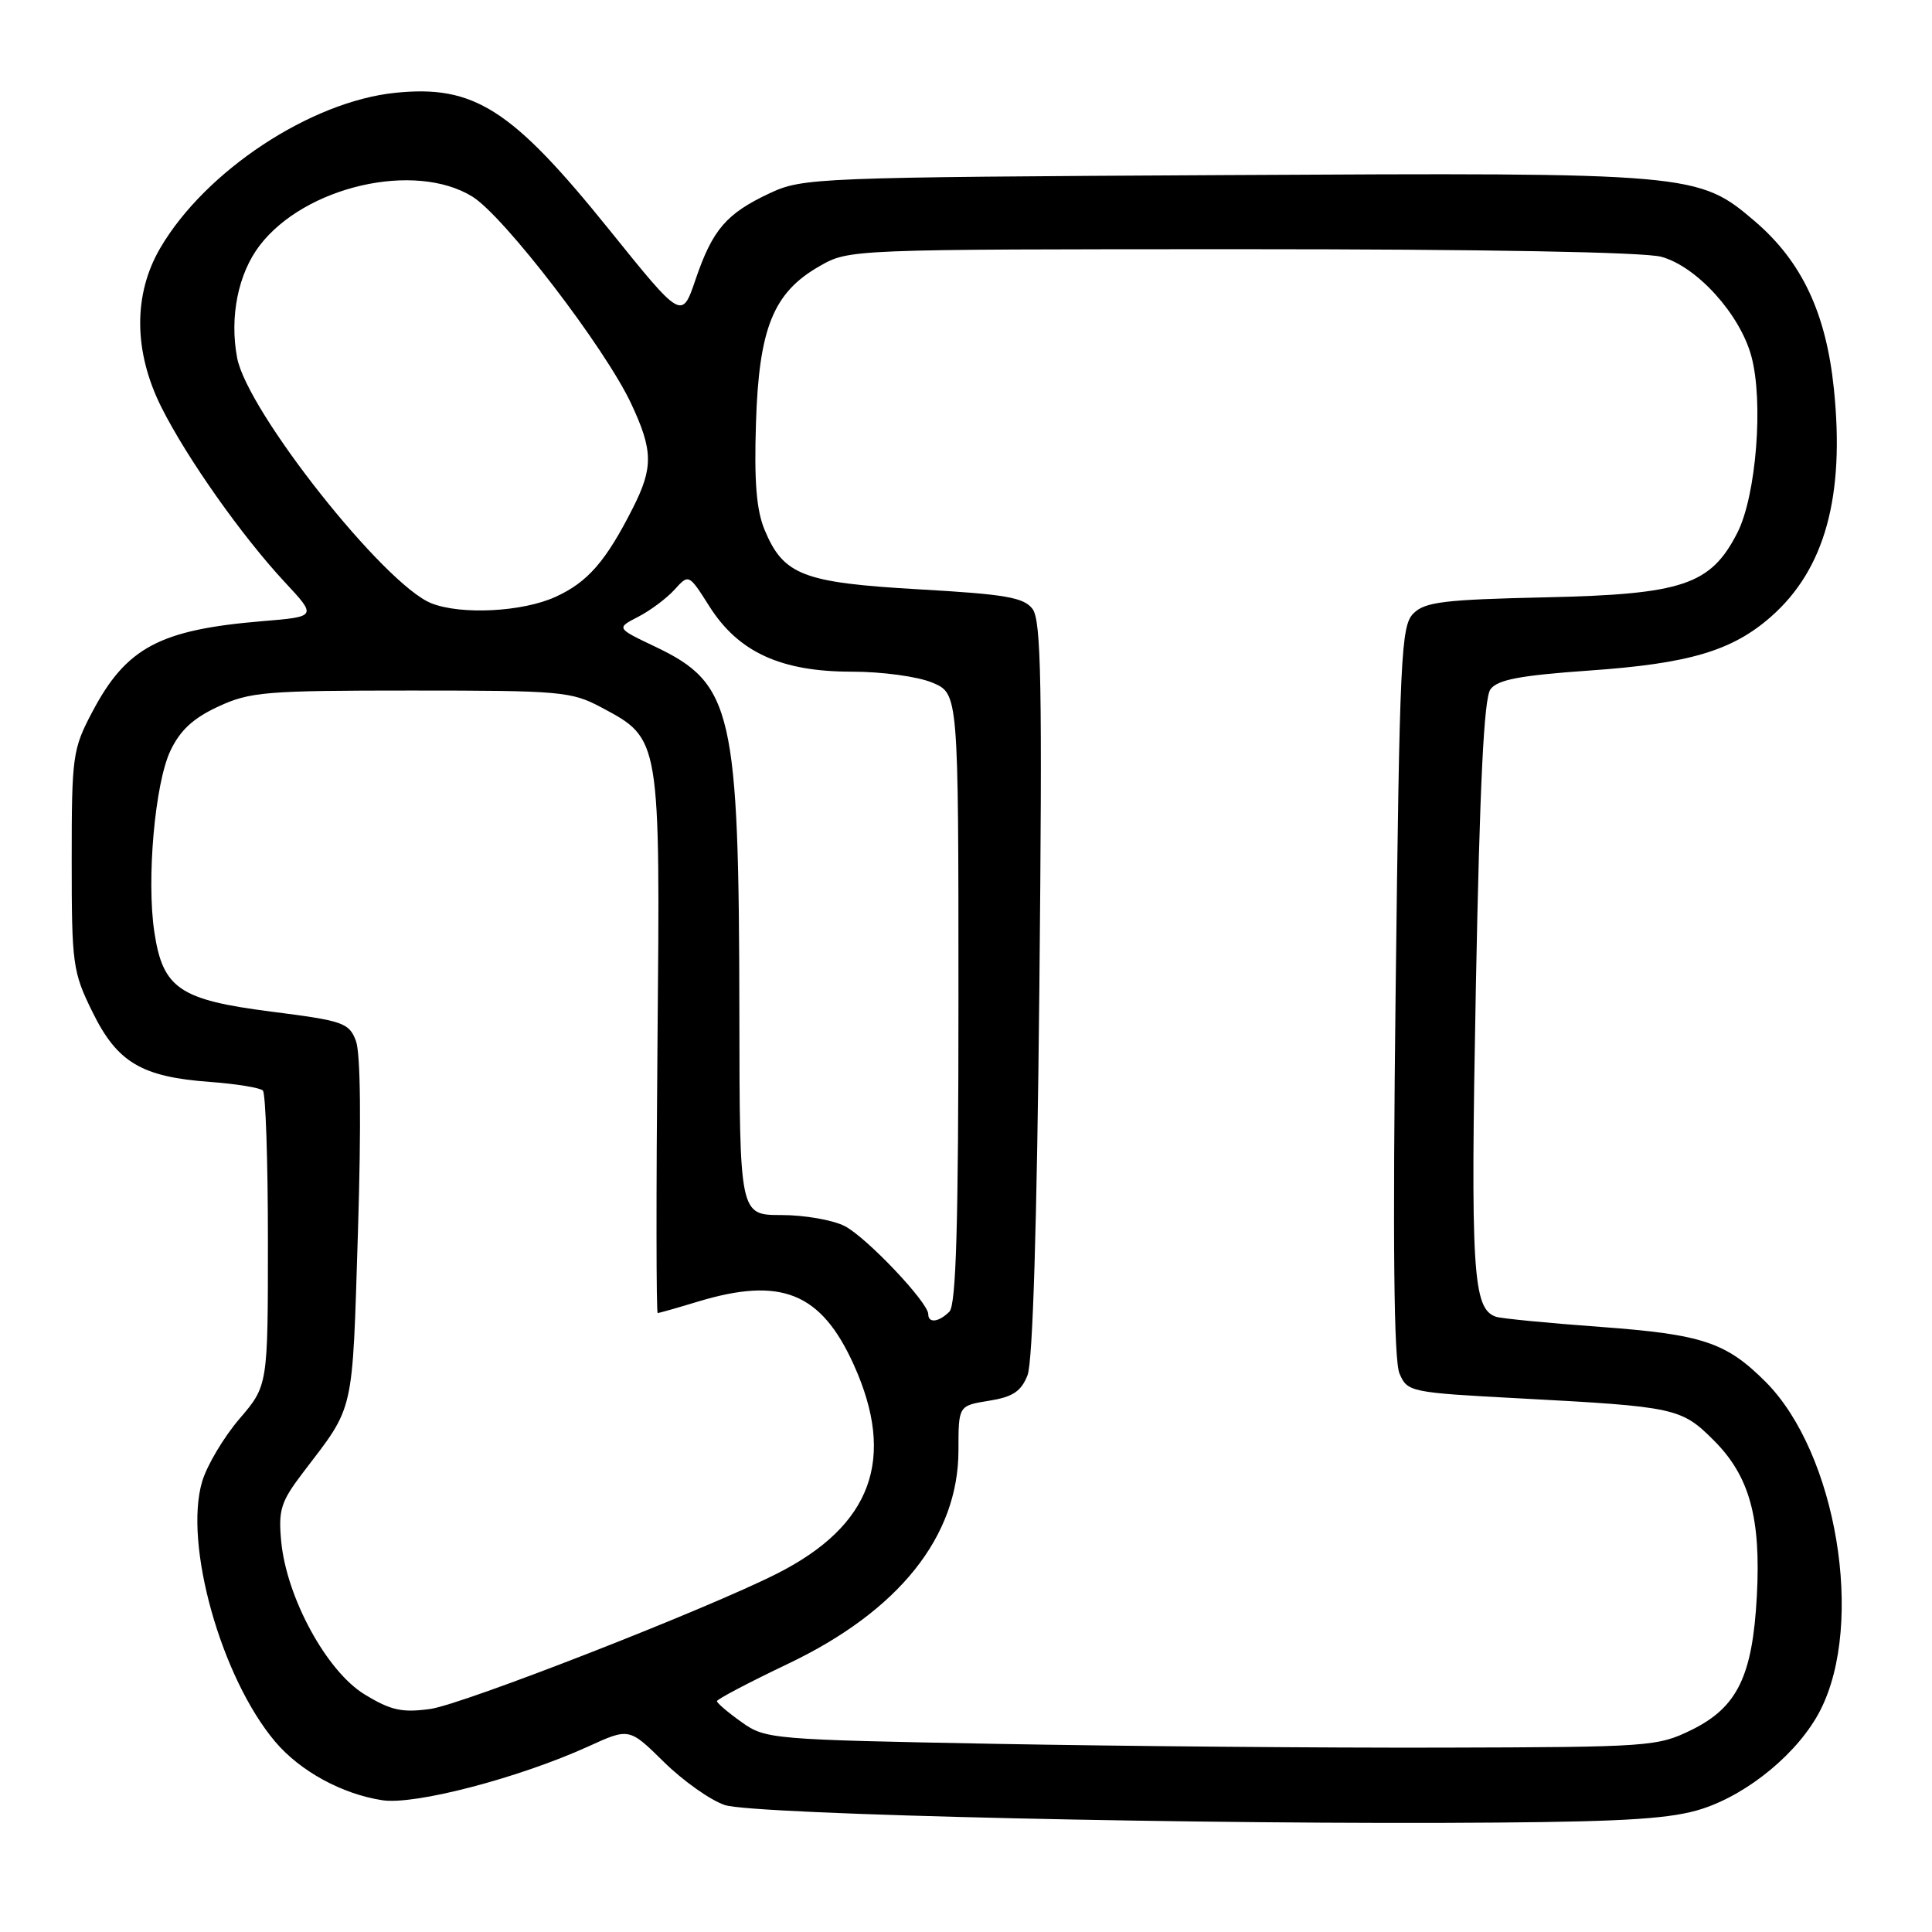 <?xml version="1.0" encoding="UTF-8" standalone="no"?>
<!DOCTYPE svg PUBLIC "-//W3C//DTD SVG 1.1//EN" "http://www.w3.org/Graphics/SVG/1.1/DTD/svg11.dtd" >
<svg xmlns="http://www.w3.org/2000/svg" xmlns:xlink="http://www.w3.org/1999/xlink" version="1.1" viewBox="0 0 256 256">
 <g >
 <path fill="currentColor"
d=" M 225.54 239.68 C 231.75 237.67 238.37 232.15 241.19 226.64 C 247.12 215.09 243.36 192.51 233.94 183.09 C 228.70 177.85 225.58 176.82 212.05 175.82 C 205.15 175.32 198.93 174.71 198.23 174.48 C 195.14 173.43 194.84 168.58 195.56 130.75 C 196.08 103.83 196.63 92.52 197.49 91.34 C 198.43 90.06 201.37 89.50 210.60 88.85 C 223.81 87.93 229.52 86.24 234.66 81.72 C 241.80 75.45 244.47 65.78 243.00 51.53 C 241.97 41.48 238.75 34.66 232.56 29.35 C 225.03 22.91 224.43 22.86 162.31 23.20 C 108.00 23.49 106.38 23.56 102.00 25.60 C 96.24 28.30 94.42 30.42 92.17 37.02 C 90.35 42.38 90.35 42.38 80.73 30.44 C 67.81 14.41 62.81 11.22 52.35 12.30 C 41.14 13.46 27.22 22.65 21.25 32.84 C 17.63 39.01 17.69 46.59 21.40 53.99 C 24.79 60.74 32.04 71.01 37.71 77.11 C 42.00 81.71 42.00 81.71 34.75 82.31 C 21.16 83.44 16.72 85.80 12.22 94.35 C 9.62 99.27 9.50 100.16 9.50 114.00 C 9.50 127.79 9.63 128.77 12.25 134.09 C 15.53 140.78 18.76 142.70 27.83 143.36 C 31.31 143.62 34.46 144.13 34.83 144.50 C 35.20 144.87 35.50 153.82 35.50 164.38 C 35.50 183.60 35.50 183.60 31.73 188.00 C 29.65 190.43 27.43 194.16 26.79 196.30 C 24.32 204.56 29.30 222.31 36.47 230.79 C 39.76 234.68 45.31 237.72 50.66 238.54 C 54.96 239.20 68.73 235.60 77.94 231.42 C 83.37 228.94 83.37 228.94 87.98 233.48 C 90.52 235.98 94.15 238.55 96.05 239.18 C 99.81 240.45 160.43 241.82 198.50 241.50 C 215.75 241.36 221.59 240.96 225.54 239.68 Z  M 132.00 231.07 C 102.15 230.51 101.43 230.45 98.25 228.18 C 96.46 226.91 95.00 225.66 95.00 225.41 C 95.00 225.16 99.24 222.93 104.42 220.46 C 119.12 213.45 127.00 203.58 127.00 192.17 C 127.00 186.26 127.00 186.26 131.03 185.61 C 134.19 185.11 135.30 184.38 136.15 182.23 C 136.85 180.47 137.40 162.37 137.72 131.00 C 138.12 90.63 137.97 82.20 136.81 80.68 C 135.65 79.16 133.22 78.74 121.77 78.09 C 106.41 77.21 103.83 76.22 101.33 70.25 C 100.23 67.62 99.92 63.85 100.17 56.08 C 100.56 43.47 102.47 38.76 108.59 35.27 C 112.50 33.03 112.53 33.03 164.50 33.02 C 196.62 33.02 217.90 33.40 220.15 34.03 C 224.86 35.33 230.55 41.63 232.06 47.19 C 233.70 53.21 232.71 65.69 230.21 70.59 C 226.68 77.51 222.99 78.75 204.79 79.15 C 191.33 79.45 188.81 79.76 187.29 81.28 C 185.64 82.93 185.46 86.78 184.93 131.28 C 184.53 164.75 184.69 180.26 185.44 182.00 C 186.49 184.45 186.80 184.52 201.51 185.30 C 222.03 186.39 222.79 186.56 227.10 190.87 C 231.82 195.59 233.35 201.12 232.79 211.50 C 232.22 222.09 230.21 226.23 224.16 229.21 C 219.64 231.43 218.63 231.50 191.00 231.57 C 175.32 231.61 148.78 231.38 132.00 231.07 Z  M 48.30 224.51 C 43.27 221.44 37.96 211.67 37.26 204.23 C 36.87 200.06 37.21 198.98 40.16 195.11 C 47.04 186.08 46.66 187.75 47.43 163.21 C 47.87 148.99 47.78 139.54 47.16 137.92 C 46.25 135.52 45.49 135.26 35.91 134.04 C 23.79 132.49 21.57 130.98 20.45 123.49 C 19.40 116.51 20.53 103.80 22.58 99.48 C 23.87 96.76 25.61 95.15 28.93 93.62 C 33.12 91.67 35.23 91.50 54.50 91.50 C 74.39 91.50 75.72 91.62 79.73 93.76 C 87.53 97.93 87.49 97.70 87.12 138.25 C 86.94 157.91 86.95 174.00 87.15 173.99 C 87.34 173.98 89.71 173.31 92.41 172.49 C 103.50 169.12 108.80 171.26 113.13 180.84 C 118.76 193.30 115.52 202.14 103.00 208.49 C 93.70 213.21 61.33 225.85 57.00 226.45 C 53.26 226.96 51.79 226.64 48.30 224.51 Z  M 123.00 174.14 C 123.00 172.58 114.83 163.96 111.94 162.47 C 110.38 161.66 106.60 161.00 103.55 161.00 C 98.00 161.00 98.00 161.00 97.97 134.25 C 97.92 94.21 97.08 90.57 86.80 85.68 C 81.65 83.23 81.65 83.23 84.58 81.72 C 86.19 80.89 88.35 79.27 89.39 78.12 C 91.27 76.04 91.27 76.04 94.02 80.38 C 97.86 86.42 103.48 89.00 112.85 89.00 C 116.89 89.00 121.59 89.64 123.53 90.45 C 127.00 91.90 127.00 91.90 127.00 132.25 C 127.00 162.30 126.69 172.91 125.80 173.80 C 124.40 175.20 123.00 175.37 123.00 174.14 Z  M 57.14 79.93 C 50.89 77.42 32.75 54.49 31.42 47.41 C 30.40 42.00 31.55 36.28 34.40 32.54 C 40.39 24.69 54.96 21.34 62.59 26.05 C 66.79 28.65 80.18 46.10 83.64 53.50 C 86.54 59.69 86.57 61.95 83.87 67.29 C 80.28 74.39 77.87 77.15 73.60 79.09 C 69.22 81.09 61.06 81.50 57.14 79.93 Z "/>
</g>
</svg>